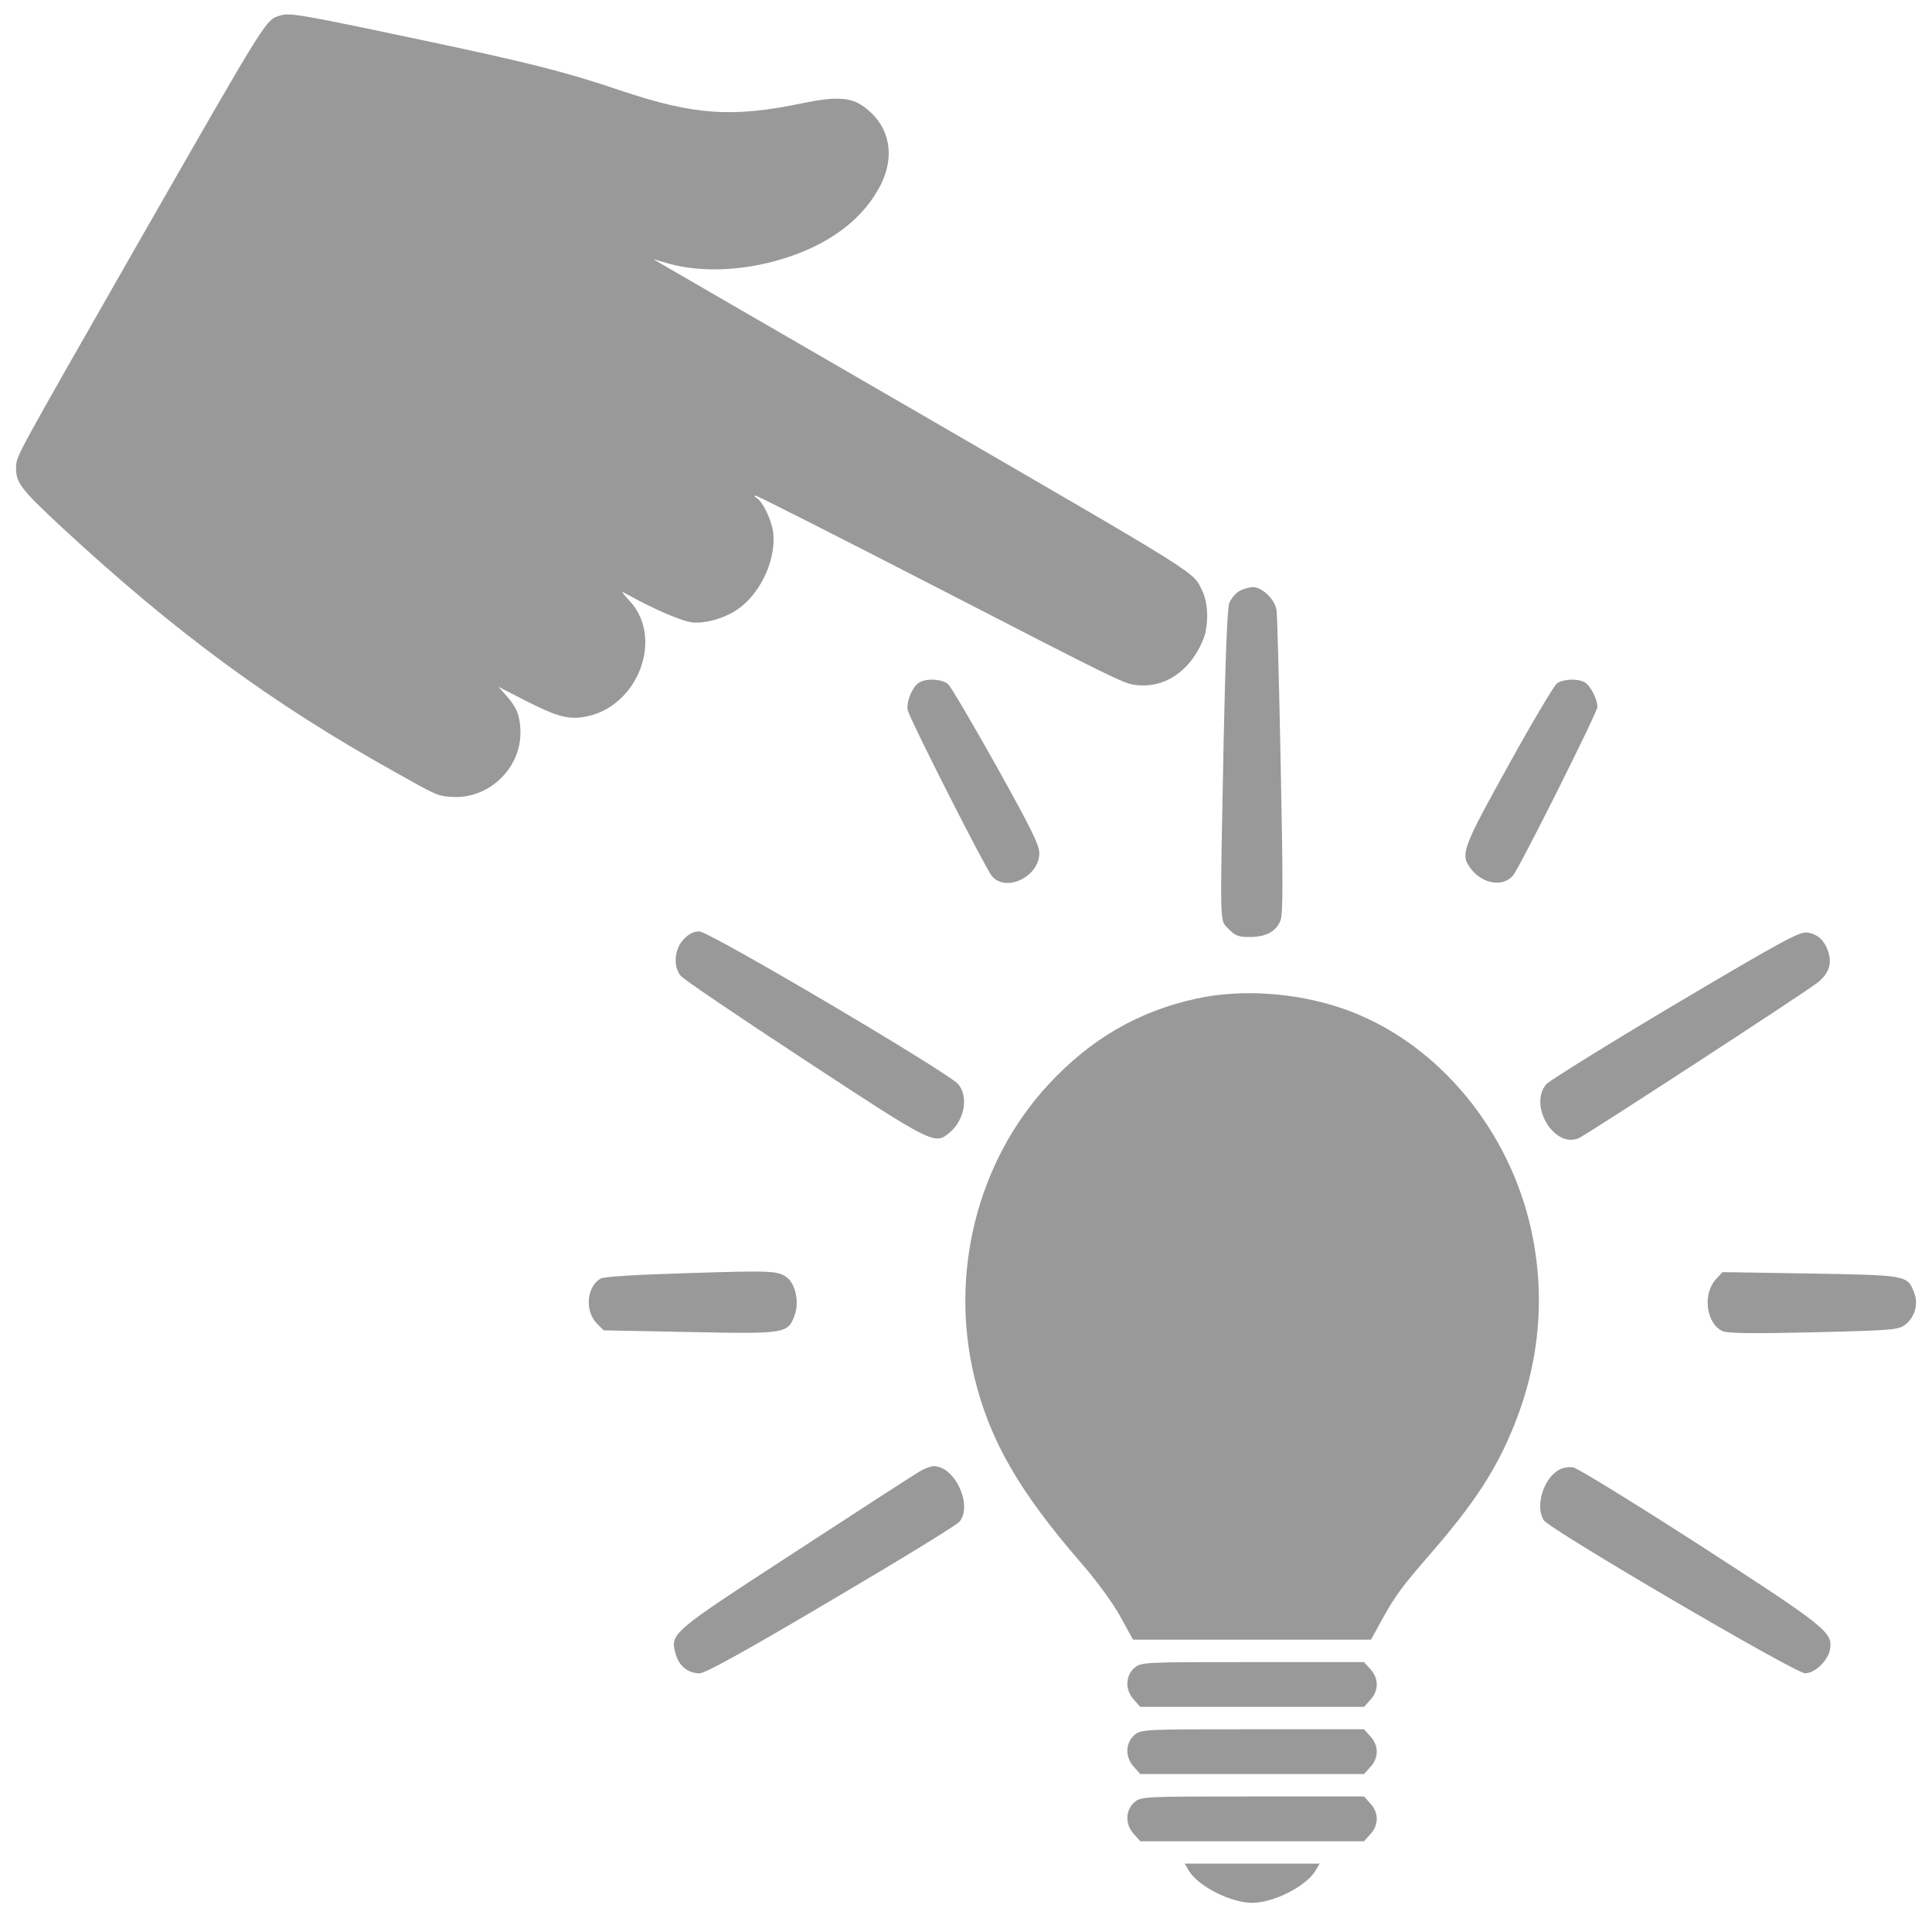 <?xml version="1.0" encoding="UTF-8" standalone="no"?>
<!-- Svg Vector Icons : http://www.onlinewebfonts.com/icon -->

<svg
   xmlns:dc="http://purl.org/dc/elements/1.1/"
   xmlns:cc="http://creativecommons.org/ns#"
   xmlns:rdf="http://www.w3.org/1999/02/22-rdf-syntax-ns#"
   xmlns:svg="http://www.w3.org/2000/svg"
   xmlns="http://www.w3.org/2000/svg"
   xmlns:sodipodi="http://sodipodi.sourceforge.net/DTD/sodipodi-0.dtd"
   xmlns:inkscape="http://www.inkscape.org/namespaces/inkscape"
   version="1.1"
   x="0px"
   y="0px"
   viewBox="0 0 1000 1000"
   enable-background="new 0 0 1000 1000"
   xml:space="preserve"
   id="svg10"
   sodipodi:docname="pick-lights.svg"
   inkscape:version="0.92.4 (5da689c313, 2019-01-14)"><defs
   id="defs14" /><sodipodi:namedview
   pagecolor="#ffffff"
   bordercolor="#666666"
   borderopacity="1"
   objecttolerance="10"
   gridtolerance="10"
   guidetolerance="10"
   inkscape:pageopacity="0"
   inkscape:pageshadow="2"
   inkscape:window-width="3840"
   inkscape:window-height="2004"
   id="namedview12"
   showgrid="false"
   inkscape:zoom="1.3350176"
   inkscape:cx="500"
   inkscape:cy="500"
   inkscape:window-x="-16"
   inkscape:window-y="-16"
   inkscape:window-maximized="1"
   inkscape:current-layer="svg10" />
<g
   id="g8"
   transform="matrix(-0.288,0.504,-0.513,-0.297,742.945,133.565)"
   style="fill:#999999"><g
     transform="matrix(0.1,0,0,-0.1,0,512)"
     id="g6"
     style="fill:#999999"><path
       d="m 3913.3,4998.1 c -130.2,-42.1 -243.2,-118.7 -300.7,-199.2 -113,-162.8 -107.2,-23 -109.2,-2931.9 V -806.3 l -36.4,141.7 c -72.8,273.8 -260.4,570.7 -519,815.8 -327.5,310.2 -689.4,465.4 -1039.8,446.2 -294.9,-17.2 -496,-195.3 -522.8,-467.3 -15.3,-139.8 46,-256.6 245.1,-476.8 430.9,-473 578.3,-771.7 718.1,-1442 103.4,-505.6 199.2,-831.1 528.5,-1813.5 317.9,-951.8 348.5,-1028.4 413.6,-1087.7 99.6,-90 53.6,-88.1 2376.5,-90 2171.6,0 2192.7,0 2273.1,38.3 134.1,65.1 160.9,128.3 275.8,622.4 302.9,1315.5 417.8,2336.2 398.6,3561.8 -5.7,438.6 -5.7,440.5 -59.4,549.6 C 8409.7,289 8019.1,402 7735.7,231.6 7617,158.8 7572.9,103.3 7527,-28.8 L 7494.4,-126.5 7481,132 C 7463.8,448 7437,549.5 7333.6,666.3 7023.4,1018.7 6378,919.1 6245.9,497.8 6207.6,381 6207.6,381 6205.7,457.6 c -3.8,264.3 -38.3,534.3 -76.6,612.8 -57.5,116.8 -201.1,245.1 -337.1,296.8 -226,88.1 -532.4,53.6 -716.2,-78.5 -86.2,-63.2 -191.5,-212.6 -191.5,-273.8 0,-19.2 -5.7,-30.6 -13.4,-23 -7.7,7.7 -53.6,821.5 -103.4,1809.7 -84.3,1689 -91.9,1800.1 -132.1,1892 -82.3,195.3 -268.1,314.1 -507.5,325.6 -78.6,3.8 -166.7,-5.8 -214.6,-21.1 z"
       id="path4"
       inkscape:connector-curvature="0"
       style="fill:#999999" /></g></g>
<g
   transform="matrix(0.701,0,0,0.756,297.733,266.392)"
   id="g34"
   style="fill:#999999"><g
     transform="matrix(0.1,0,0,-0.1,0,511)"
     id="g32"
     style="fill:#999999"><path
       d="m 4900.6,4585.4 c -26.8,-15.3 -59.4,-51.8 -70.9,-80.5 -15.3,-34.5 -28.8,-377.6 -42.2,-954.5 -26.8,-1299.5 -30.7,-1209.4 36.4,-1276.5 47.9,-46 70.9,-55.6 155.2,-55.6 120.8,0 197.4,38.3 228.1,113.1 19.2,44.1 19.2,270.3 1.9,1059.9 -11.5,550.1 -24.9,1029.2 -30.7,1063.7 -11.5,74.8 -105.4,159.1 -176.3,159.1 -28.6,-1.9 -74.6,-13.4 -101.5,-28.7 z"
       id="path4-7"
       inkscape:connector-curvature="0"
       style="fill:#999999" /><path
       d="m 2539.3,3960.6 c -49.8,-28.8 -95.8,-130.3 -84.3,-187.8 11.5,-57.5 573.1,-1082.9 621,-1136.6 103.5,-115 350.7,-5.7 350.7,157.2 0,55.6 -63.2,172.5 -316.3,594.2 C 2936,3677 2775,3930 2753.9,3949.2 c -44,36.3 -160.9,42 -214.6,11.4 z"
       id="path6"
       inkscape:connector-curvature="0"
       style="fill:#999999" /><path
       d="m 7248.6,3954.8 c -21.1,-15.3 -184,-268.3 -358.4,-561.6 -346.9,-580.7 -358.4,-609.5 -272.2,-713 86.3,-99.7 233.8,-120.8 306.7,-40.3 49.8,55.6 622.9,1117.4 622.9,1153.8 0,53.7 -51.8,145.7 -93.9,168.7 -53.7,26.9 -159.1,23.1 -205.1,-7.6 z"
       id="path8"
       inkscape:connector-curvature="0"
       style="fill:#999999" /><path
       d="m 799,2201.1 c -67.1,-67.1 -76.7,-184 -21.1,-247.3 17.3,-23 431.2,-281.7 916.2,-576.9 950.7,-578.8 960.2,-582.7 1069.5,-498.3 111.2,86.3 141.8,245.3 65.2,331.6 -70.9,78.6 -1838.1,1046.5 -1912.8,1046.5 -42.3,0 -78.7,-17.3 -117,-55.6 z"
       id="path10"
       inkscape:connector-curvature="0"
       style="fill:#999999" /><path
       d="m 8122.6,1758.3 c -500.2,-276 -929.6,-523.2 -952.6,-548.2 -132.2,-143.8 57.5,-438.9 237.7,-369.9 55.6,21.1 1673.2,998.6 1765.2,1065.7 82.4,61.3 107.3,126.5 80.5,207 -26.8,80.5 -76.7,124.6 -155.2,136.1 -57.6,7.7 -176.4,-51.8 -975.6,-490.7 z"
       id="path12"
       inkscape:connector-curvature="0"
       style="fill:#999999" /><path
       d="m 4586.3,1796.7 c -433.2,-88.2 -785.8,-279.8 -1096.3,-592.2 -521.3,-525.2 -728.3,-1288 -542.4,-2001 113.1,-431.2 327.7,-778.2 787.7,-1270.7 116.9,-124.6 237.7,-277.9 291.3,-369.9 l 92,-155.2 h 879.7 877.8 l 76.7,130.3 c 107.3,178.2 143.8,224.2 366.1,461.9 323.9,346.9 484.9,575 617.1,883.6 193.6,448.5 230,916.2 111.2,1376.2 -180.2,686.2 -718.8,1259.2 -1383.8,1470.1 -343,109 -747.4,133.9 -1077.1,66.9 z"
       id="path14"
       inkscape:connector-curvature="0"
       style="fill:#999999" /><path
       d="M 806.7,-83.6 C 461.7,-93.2 210.6,-106.6 187.6,-120 84.1,-175.6 68.7,-342.3 160.8,-428.6 l 49.8,-46 634.4,-11.5 c 714.9,-13.4 726.4,-11.5 776.2,118.8 34.5,88.2 3.8,214.7 -61.3,256.8 -65.1,44.2 -113.1,46.1 -753.2,26.9 z"
       id="path16"
       inkscape:connector-curvature="0"
       style="fill:#999999" /><path
       d="m 8423.5,-123.8 c -99.7,-99.7 -74.8,-299 44.1,-354.6 36.4,-17.2 208.9,-19.2 674.7,-9.6 594.2,13.4 630.6,17.3 680.4,53.7 70.9,53.7 95.8,141.8 63.2,218.5 -49.8,118.8 -51.8,118.8 -764.8,130.3 l -649.7,9.6 z"
       id="path18"
       inkscape:connector-curvature="0"
       style="fill:#999999" /><path
       d="m 2543.2,-1440.6 c -36.4,-19.2 -448.5,-266.4 -914.2,-548.2 -927.7,-559.7 -929.6,-559.7 -887.4,-701.5 24.9,-82.4 90.1,-132.3 176.3,-132.3 42.2,0 323.9,143.8 973.7,500.2 502.2,274.1 927.7,515.6 946.8,538.6 97.8,115 -36.4,379.5 -191.7,379.5 -19.2,0.1 -65.2,-15.2 -103.5,-36.3 z"
       id="path20"
       inkscape:connector-curvature="0"
       style="fill:#999999" /><path
       d="m 7258.2,-1432.9 c -111.2,-61.3 -170.6,-247.3 -107.3,-341.2 40.3,-61.3 1857.2,-1048.4 1930.1,-1048.4 72.8,0 168.7,86.3 184,162.9 21.1,116.9 -23,151.4 -960.2,713 -484.9,289.4 -906.6,530.9 -939.2,534.7 -30.8,3.9 -80.6,-3.8 -107.4,-21 z"
       id="path22"
       inkscape:connector-curvature="0"
       style="fill:#999999" /><path
       d="m 4128.2,-2786.1 c -67.1,-53.7 -69,-153.3 -1.9,-218.5 l 46,-47.9 h 826.1 826.1 l 46,47.9 c 30.7,28.8 47.9,69 47.9,105.4 0,36.4 -17.2,76.7 -47.9,105.4 l -46,47.9 h -822.3 c -803.1,0.1 -824.1,0.1 -874,-40.2 z"
       id="path24"
       inkscape:connector-curvature="0"
       style="fill:#999999" /><path
       d="m 4128.2,-3246.1 c -67.1,-53.7 -69,-153.3 -1.9,-218.5 l 46,-47.9 h 826.1 826.1 l 46,47.9 c 30.7,28.8 47.9,69 47.9,105.4 0,36.4 -17.2,76.7 -47.9,105.4 l -46,47.9 h -822.3 c -803.1,0.1 -824.1,0.1 -874,-40.2 z"
       id="path26"
       inkscape:connector-curvature="0"
       style="fill:#999999" /><path
       d="m 4128.2,-3706.1 c -67.1,-53.7 -69,-153.3 -1.9,-218.5 l 46,-47.9 h 826.1 826.1 l 46,47.9 c 30.7,28.8 47.9,69 47.9,105.4 0,36.4 -17.2,76.7 -47.9,105.4 l -46,47.9 h -822.3 c -803.1,0.1 -824.1,0.1 -874,-40.2 z"
       id="path28"
       inkscape:connector-curvature="0"
       style="fill:#999999" /><path
       d="m 4530.7,-4173.7 c 69,-107.3 310.5,-220.4 467.7,-220.4 157.2,0 398.7,113.1 467.7,220.4 l 30.7,47.9 h -498.3 -498.3 z"
       id="path30"
       inkscape:connector-curvature="0"
       style="fill:#999999" /></g></g></svg>